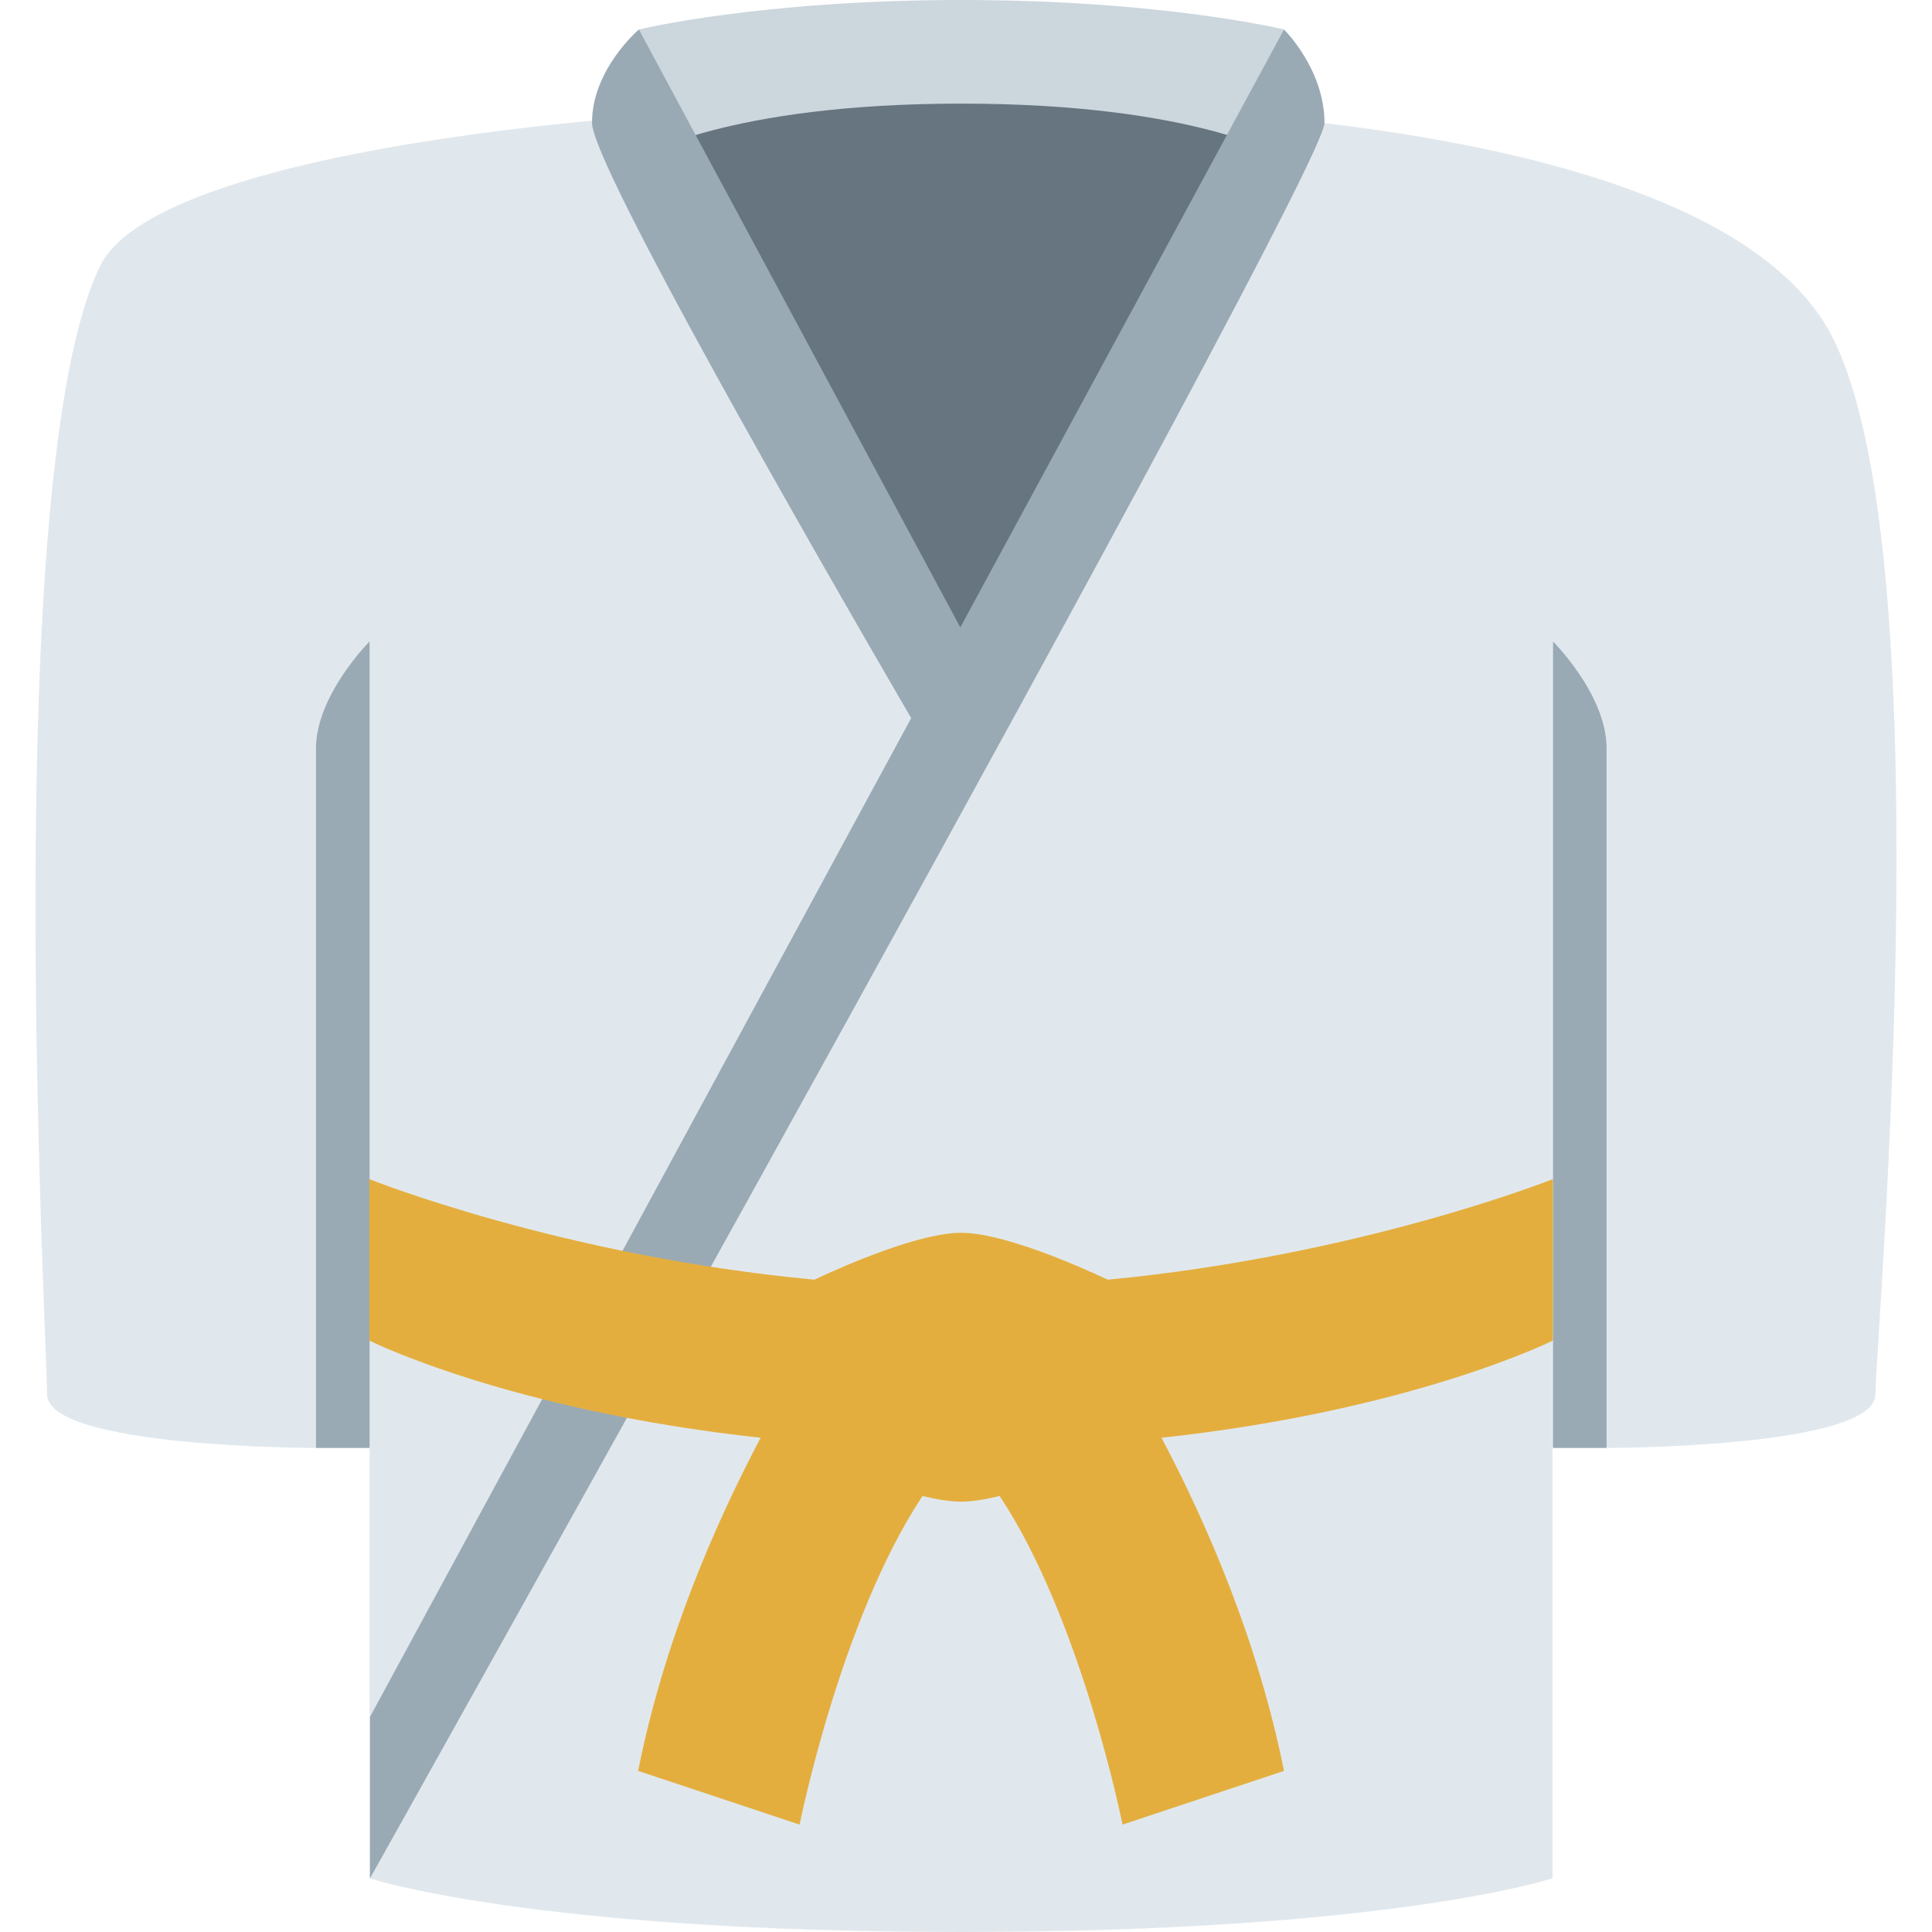 <?xml version="1.0" encoding="iso-8859-1"?>
<!-- Generator: Adobe Illustrator 19.0.0, SVG Export Plug-In . SVG Version: 6.00 Build 0)  -->
<svg version="1.1" id="Capa_1" xmlns="http://www.w3.org/2000/svg" xmlns:xlink="http://www.w3.org/1999/xlink" x="0px" y="0px"
	 viewBox="0 0 510.9 510.9" style="enable-background:new 0 0 510.9 510.9;" xml:space="preserve">
<path style="fill:#E1E8ED;" d="M410.648,169.6l14.2,28.4v184.9c0,0,71.1,0,71.1-14.2s19.4-234-14.2-284.4
	c-28.4-42.7-128-56.9-227.6-56.9S40.948,41.6,26.648,70c-27.1,54.3-14.2,284.5-14.2,298.7s71.1,14.2,71.1,14.2V198l14.2-28.4v327.1
	c0,0,42.7,14.2,156.4,14.2s156.4-14.2,156.4-14.2V169.6H410.648z"/>
<g>
	<path style="fill:#99AAB5;" d="M83.548,382.9h14.2V169.6c0,0-14.2,14.2-14.2,28.4V382.9z"/>
	<path style="fill:#99AAB5;" d="M410.648,169.6v213.3h14.2V198C424.948,183.8,410.648,169.6,410.648,169.6z"/>
</g>
<polygon style="fill:#66757F;" points="252.648,9.6 165.848,27.3 255.148,188.7 339.548,27.3 "/>
<path style="fill:#CCD6DD;" d="M254.248,0c-53.3,0-85.3,7.8-85.3,7.8v33.8c0,0,23.1-14.2,85.3-14.2s85.3,14.2,85.3,14.2V7.8
	C339.548,7.8,307.548,0,254.248,0z"/>
<path style="fill:#99AAB5;" d="M339.548,7.8l-85.6,158.1l-85-158.1c0,0-12.4,10.5-12.4,24.7c0,11,59.5,114.6,84.4,157.4L97.848,454
	v42.7c0,0,252.4-450.3,252.4-464.2C350.248,18.3,339.548,7.8,339.548,7.8z"/>
<path style="fill:#e4ae3f;" d="M410.648,311.8c0,0-50.6,20.2-117.7,26.6c-8.3-3.9-27.8-12.4-38.8-12.4s-30.5,8.5-38.8,12.4
	c-67.1-6.3-117.7-26.6-117.7-26.6v42.7c0,0,37,18.5,103.5,25.7c-12.1,22.9-25.6,53.9-32.4,88.1l42.7,14.2c0,0,10.8-54.2,32.5-86.9
	c3.7,0.9,7.2,1.5,10.2,1.5s6.4-0.6,10.2-1.5c21.7,32.7,32.5,86.9,32.5,86.9l42.7-14.2c-6.9-34.3-20.3-65.2-32.4-88.1
	c66.5-7.2,103.5-25.7,103.5-25.7L410.648,311.8L410.648,311.8z"/>
<g>
</g>
<g>
</g>
<g>
</g>
<g>
</g>
<g>
</g>
<g>
</g>
<g>
</g>
<g>
</g>
<g>
</g>
<g>
</g>
<g>
</g>
<g>
</g>
<g>
</g>
<g>
</g>
<g>
</g>
</svg>
